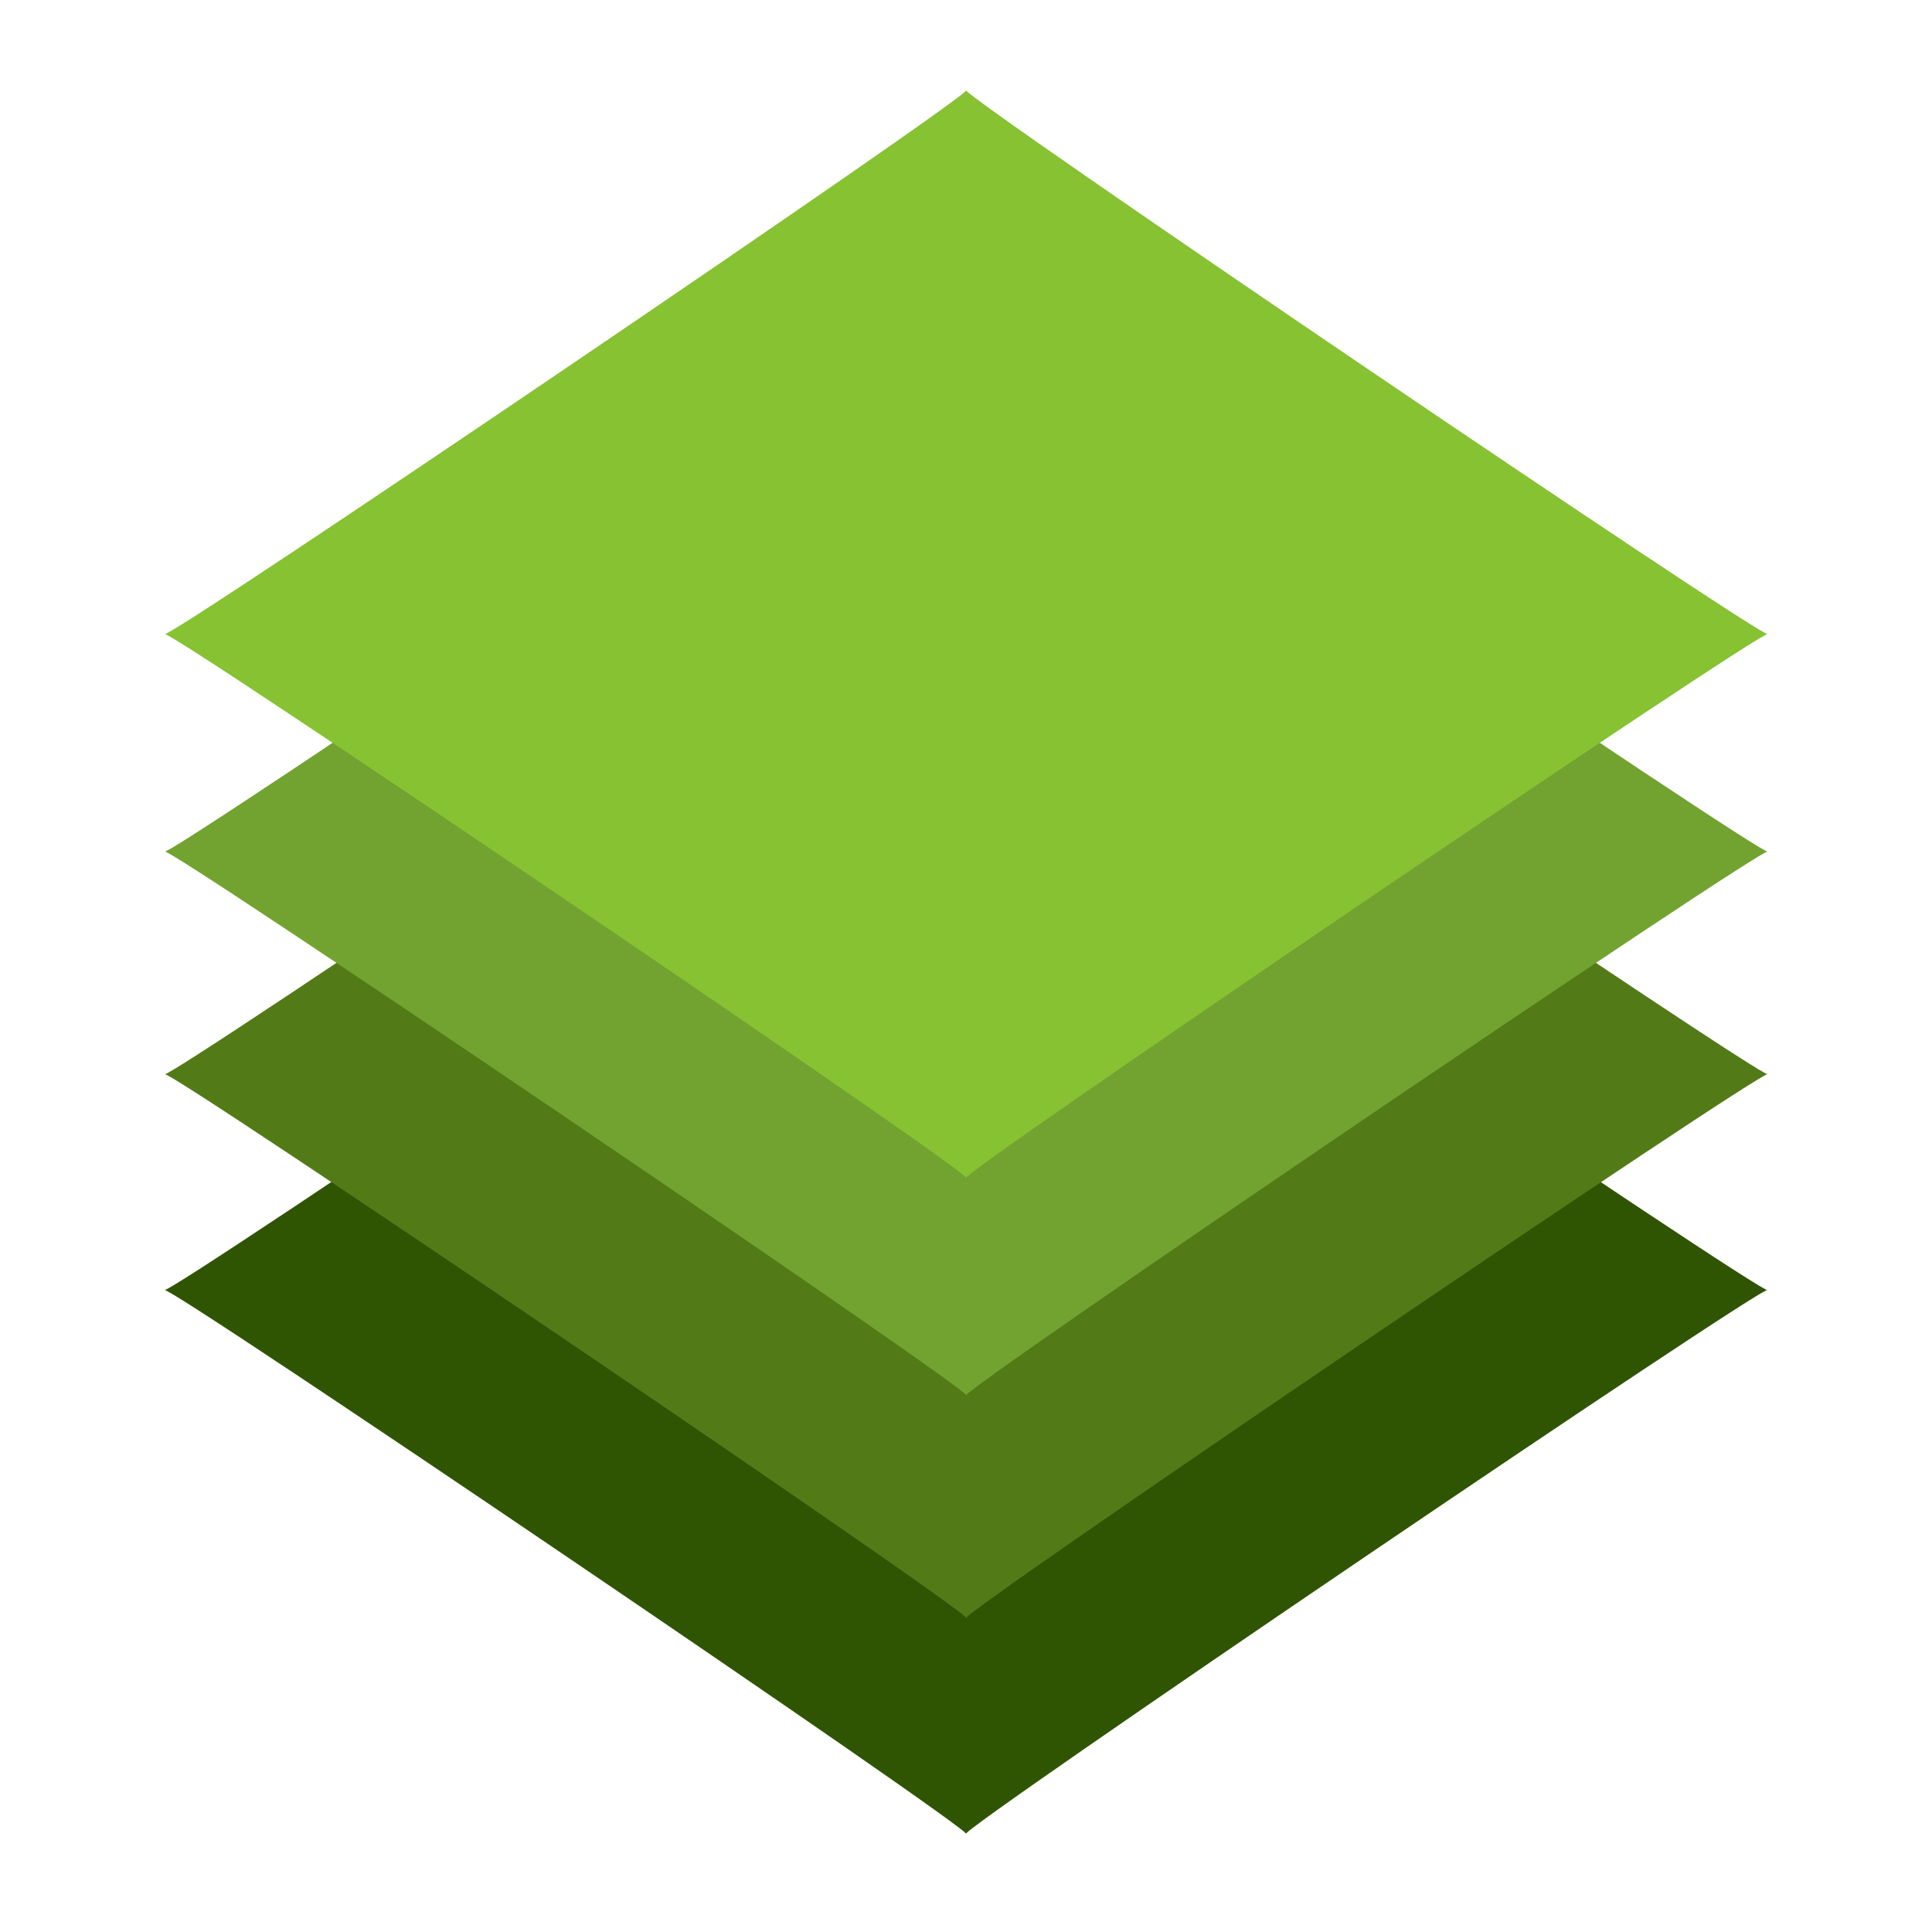 <?xml version="1.0" encoding="UTF-8"?>
<svg width="1e3mm" height="1e3mm" version="1.1" viewBox="0 0 1e3 1e3" xmlns="http://www.w3.org/2000/svg">
<g fill-rule="evenodd">
<path d="m500 386.18c-6.509 0 414.92 285.96 414.92 281.54s-421.43 281.54-414.92 281.54c6.509 0-414.92-285.96-414.92-281.54 0 4.416 421.43-281.54 414.92-281.54z" fill="#305502" stroke-width="1.167"/>
<path transform="matrix(5.353 0 0 3.632 -1669.3 -110.71)" d="m405.27 106.05c-1.216 0 77.515 78.731 77.515 77.515 0-1.216-78.731 77.515-77.515 77.515s-77.515-78.731-77.515-77.515c0 1.216 78.731-77.515 77.515-77.515z" fill="#527b18" stroke-width=".265"/>
<path transform="matrix(5.353 0 0 3.632 -1669.3 -135.03)" d="m405.27 81.018c-1.216-1e-6 77.515 78.731 77.515 77.515 0-1.216-78.731 77.515-77.515 77.515 1.216 0-77.515-78.731-77.515-77.515 0 1.216 78.731-77.515 77.515-77.515z" fill="#72a330" stroke-width=".265"/>
<path transform="matrix(5.353 0 0 3.632 -1669.3 -135.03)" d="m405.27 50.026c-1.216 0 77.515 78.731 77.515 77.515 0-1.216-78.731 77.515-77.515 77.515s-77.515-78.731-77.515-77.515c0 1.216 78.731-77.515 77.515-77.515z" fill="#86c232" stroke-width=".265"/>
</g>
</svg>
